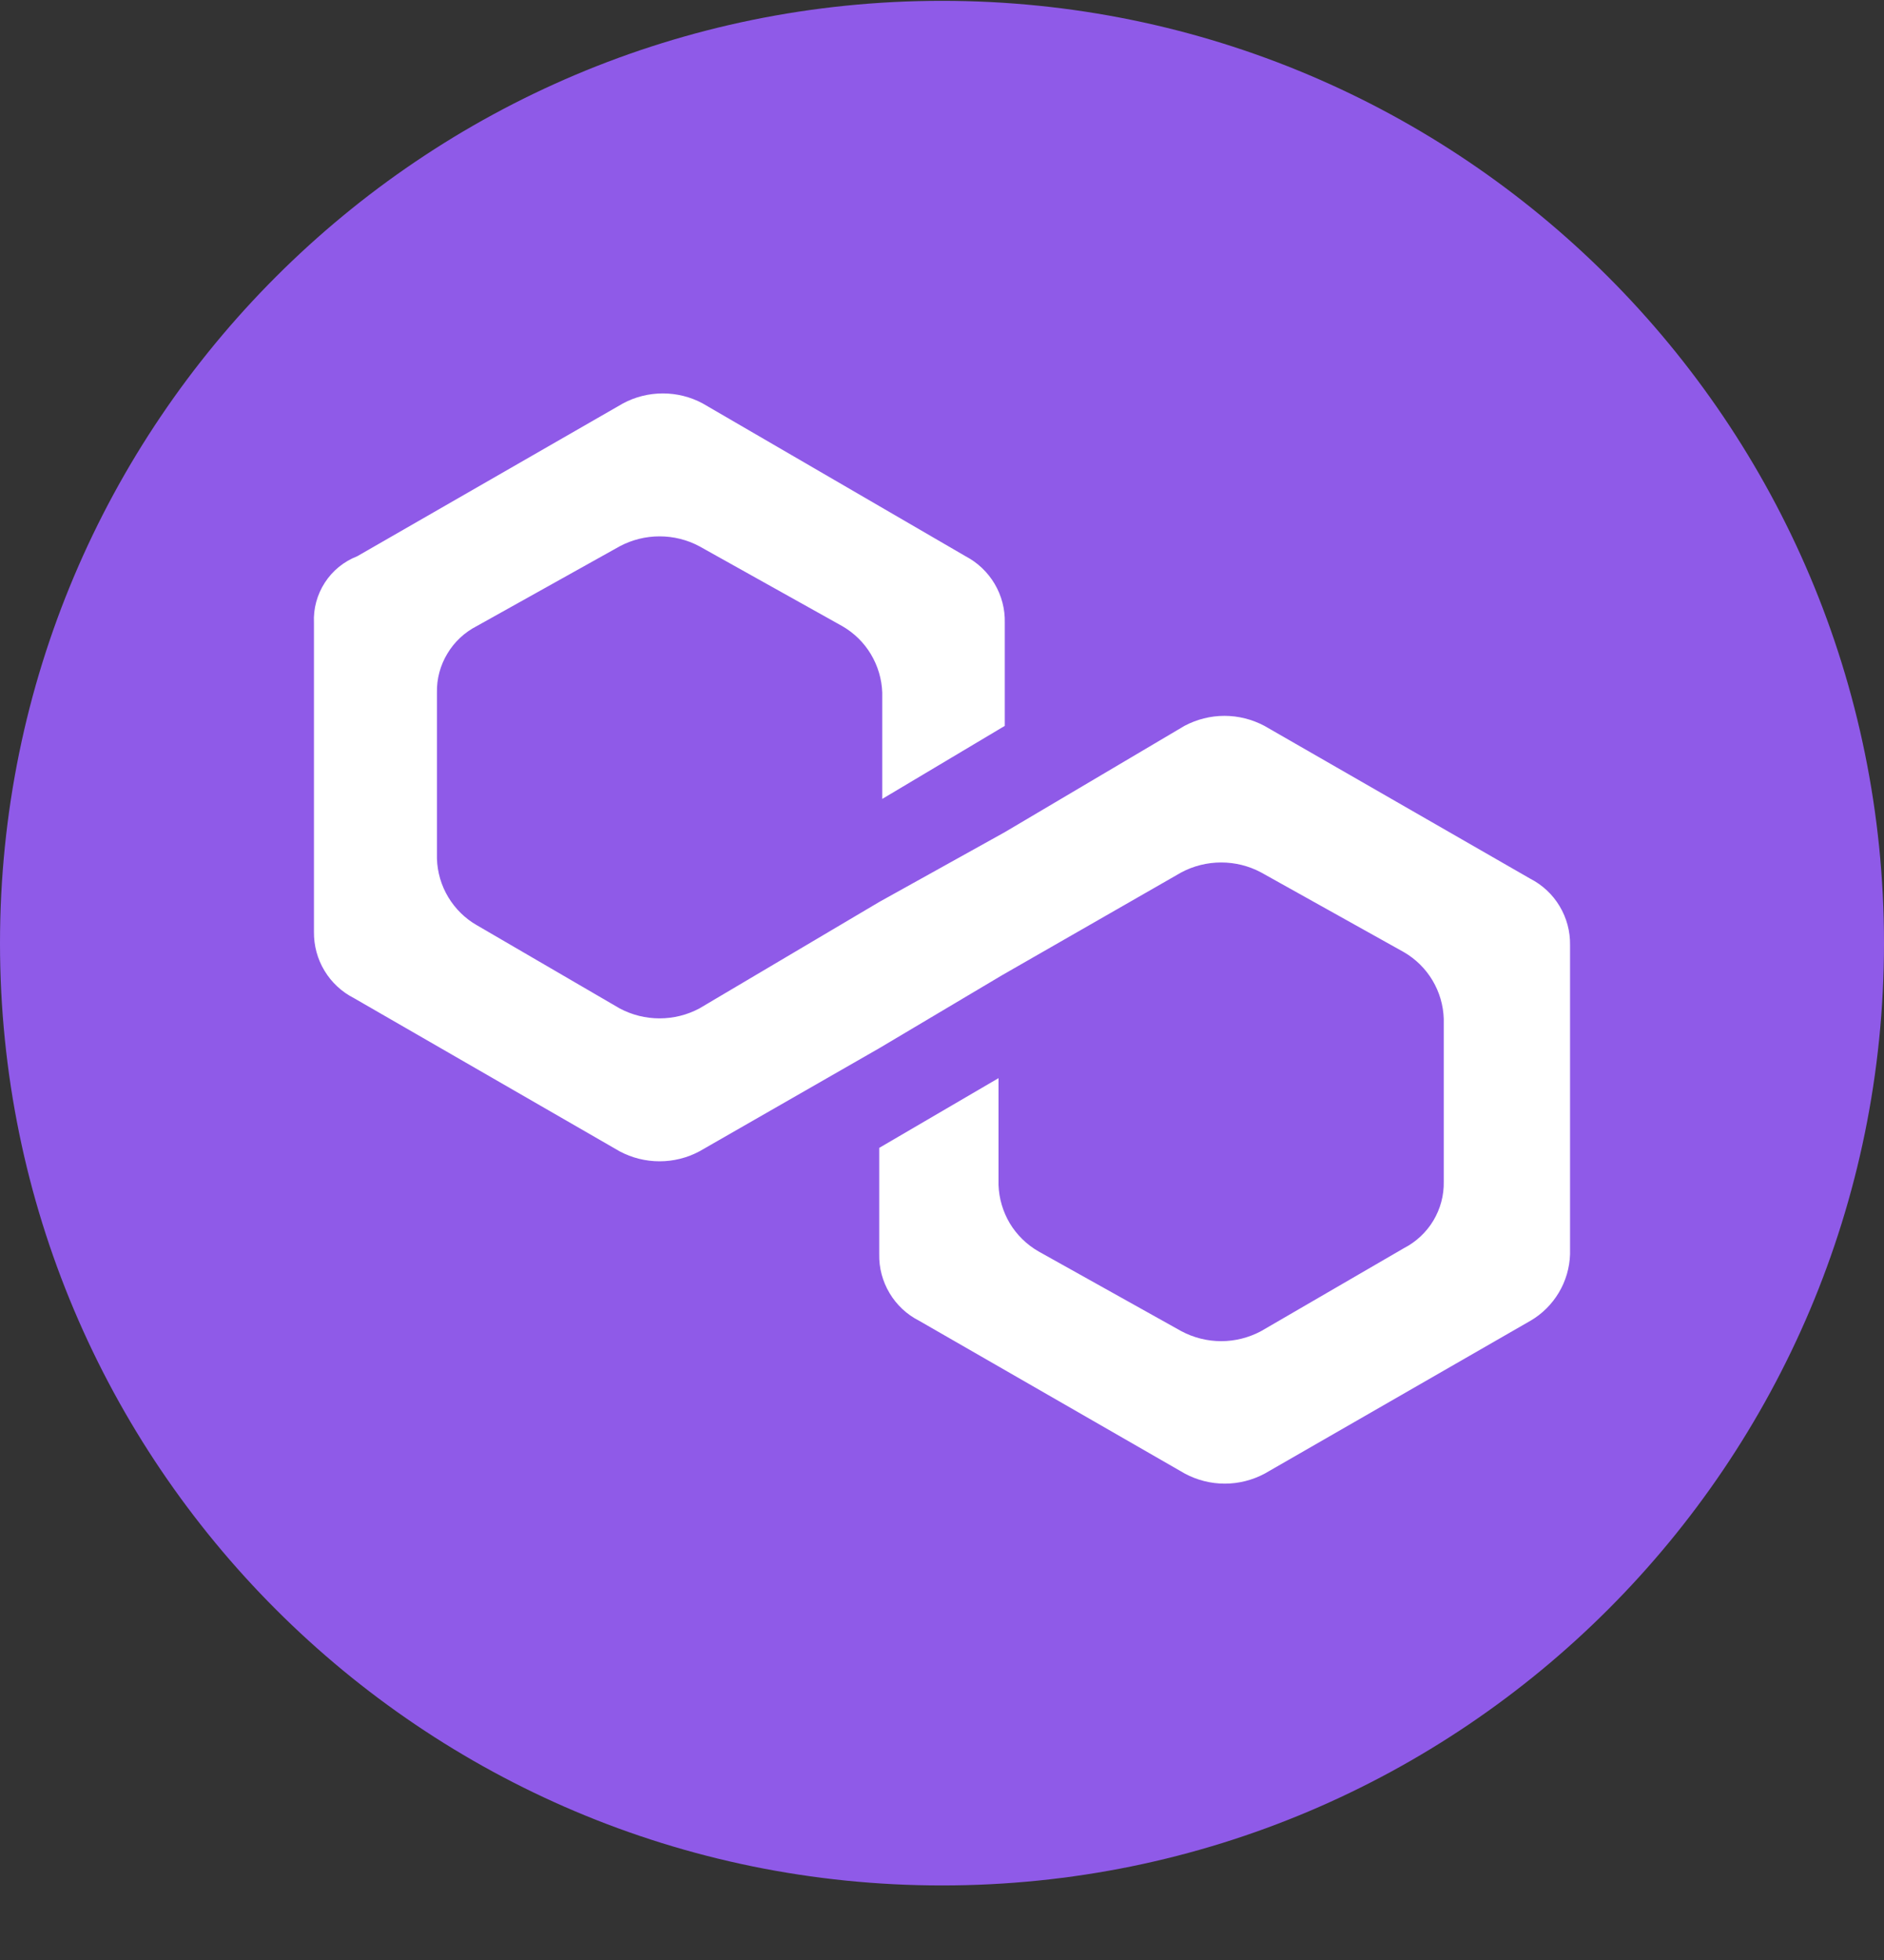 <svg width="25" height="26" viewBox="0 0 25 26" fill="none" xmlns="http://www.w3.org/2000/svg">
<rect x="0" y="0" width="25" height="26" fill="#333333" stroke="none"/>
<path d="M12.5 0.011C19.404 0.011 25 5.607 25 12.511C25 19.415 19.404 25.011 12.5 25.011C5.596 25.011 0 19.415 0 12.511C0 5.607 5.596 0.011 12.5 0.011Z" fill="#8F5AE8"/>
<path d="M16.777 9.628C16.614 9.542 16.433 9.496 16.248 9.496C16.063 9.496 15.882 9.542 15.719 9.628L13.333 11.039L11.667 11.965L9.281 13.377C9.118 13.464 8.937 13.509 8.752 13.509C8.568 13.509 8.386 13.464 8.223 13.377L6.327 12.273C6.171 12.184 6.041 12.055 5.948 11.901C5.855 11.746 5.804 11.571 5.798 11.391V9.188C5.794 9.006 5.842 8.827 5.936 8.671C6.029 8.515 6.165 8.388 6.327 8.305L8.223 7.247C8.386 7.16 8.568 7.115 8.752 7.115C8.937 7.115 9.119 7.16 9.281 7.247L11.177 8.306C11.333 8.396 11.464 8.524 11.556 8.678C11.649 8.833 11.701 9.008 11.707 9.188V10.598L13.333 9.629V8.262C13.338 8.081 13.291 7.902 13.199 7.746C13.107 7.59 12.973 7.463 12.813 7.379L9.325 5.352C9.162 5.264 8.98 5.219 8.796 5.219C8.611 5.219 8.429 5.264 8.266 5.352L4.74 7.379C4.563 7.448 4.413 7.57 4.311 7.728C4.208 7.887 4.157 8.073 4.166 8.262V12.362C4.164 12.543 4.212 12.722 4.306 12.877C4.399 13.032 4.535 13.158 4.696 13.24L8.223 15.273C8.386 15.36 8.568 15.405 8.752 15.405C8.937 15.405 9.118 15.36 9.281 15.273L11.667 13.905L13.298 12.936L15.675 11.573C15.838 11.486 16.02 11.441 16.205 11.441C16.389 11.441 16.571 11.486 16.734 11.573L18.63 12.631C18.785 12.721 18.916 12.85 19.008 13.004C19.101 13.159 19.152 13.334 19.158 13.514V15.675C19.162 15.856 19.114 16.035 19.02 16.192C18.927 16.347 18.791 16.474 18.63 16.557L16.734 17.658C16.571 17.745 16.389 17.791 16.205 17.791C16.02 17.791 15.838 17.745 15.675 17.658L13.78 16.6C13.624 16.51 13.493 16.382 13.4 16.228C13.308 16.073 13.256 15.898 13.25 15.718V14.302L11.667 15.227V16.637C11.663 16.819 11.711 16.999 11.805 17.155C11.898 17.311 12.034 17.438 12.196 17.52L15.723 19.548C15.886 19.635 16.067 19.681 16.252 19.681C16.437 19.681 16.619 19.635 16.782 19.548L20.309 17.52C20.464 17.43 20.593 17.301 20.685 17.147C20.777 16.993 20.828 16.818 20.834 16.639V12.537C20.837 12.355 20.789 12.176 20.695 12.02C20.602 11.864 20.466 11.738 20.304 11.655L16.777 9.628Z" fill="white"/>
</svg>
